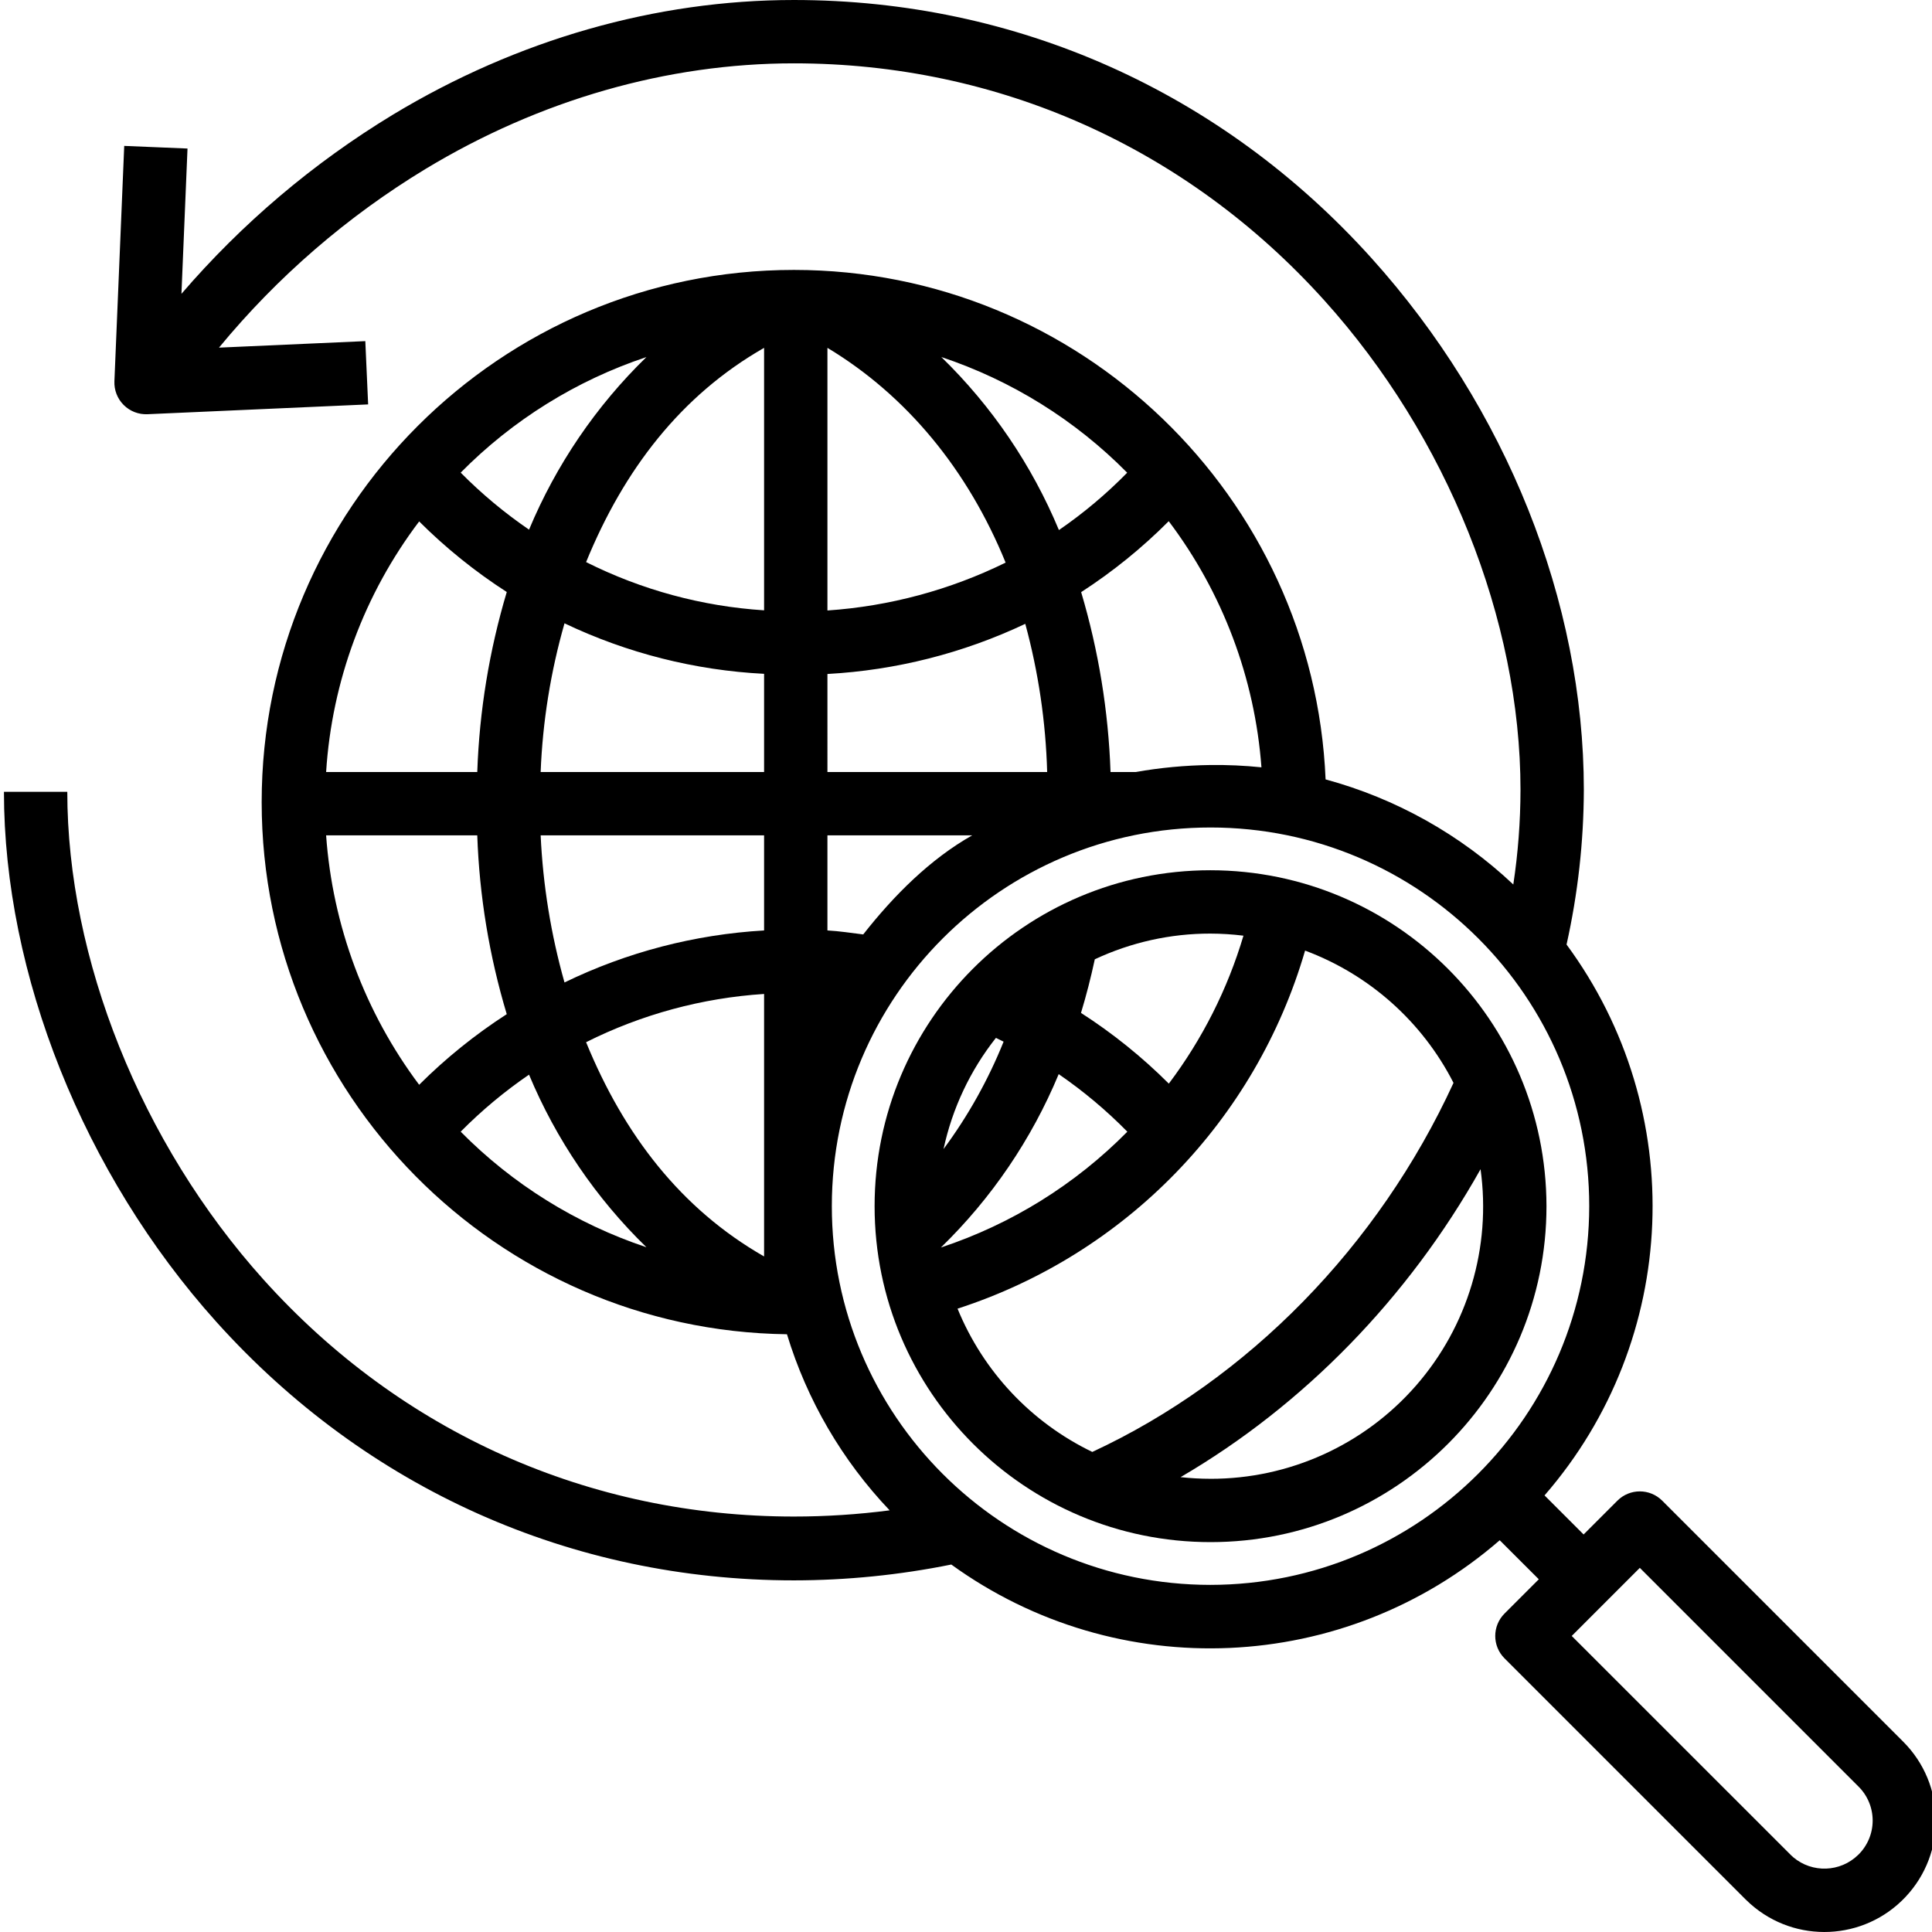 <svg height="487pt" viewBox="0 0 487 487.997" width="487pt" xmlns="http://www.w3.org/2000/svg"><path d="m419.352 379.047c-3.125-3.125-8.188-3.125-11.312 0l-8.539 8.539-9.871-9.867c34.191-39.363 36.5-97.176 5.562-139.141 2.859-12.82 4.324-25.914 4.367-39.047 0-47.543-19.559-96.516-53.66-134.359-37.867-42.027-89.672-65.172-145.871-65.172-34.887 0-69.914 10.016-101.293 28.969-20.074 12.176-38.094 27.445-53.402 45.246l1.531-36.699-15.984-.664-2.48 59.449c-.094 2.238.758 4.414 2.344 5.996 1.586 1.582 3.766 2.43 6.004 2.328l55.742-2.477-.715-15.984-36.961 1.645c14.734-17.875 32.379-33.137 52.191-45.145 28.883-17.445 61.051-26.664 93.023-26.664 51.609 0 99.191 21.266 133.988 59.883 31.023 34.43 49.543 80.652 49.543 123.648-.016 7.992-.621 15.977-1.816 23.879-13.379-12.613-29.664-21.73-47.414-26.543-3.02-71.469-62.102-128.688-134.301-128.688-74.125 0-134.43 60.301-134.43 134.43 0 73.539 59.359 133.465 132.68 134.406 5.062 16.645 13.945 31.875 25.938 44.477-8.02 1.043-16.098 1.566-24.188 1.566-51.547 0-99.129-21.109-133.98-59.871-31.027-34.508-49.547-81.188-49.547-123.188h-16c0 46 20.055 96.523 53.652 133.887 37.926 42.18 89.73 65.293 145.875 65.293 13.352-.012 26.672-1.352 39.758-4 41.996 30.379 99.383 27.84 138.527-6.133l9.871 9.859-8.66 8.66c-3.125 3.125-3.125 8.188 0 11.312l60.887 60.887c.254.254.5.484.758.711l.152.137c.102.098.207.199.316.297 11.391 10.098 28.738 9.312 39.176-1.766 10.434-11.078 10.18-28.445-.578-39.211zm-337.477-168.047h38.176c.535 15.312 3.039 30.492 7.449 45.164-7.984 5.148-15.398 11.129-22.125 17.836-13.715-18.312-21.871-40.18-23.5-63zm23.5-79.293c6.727 6.707 14.145 12.684 22.129 17.828-4.414 14.777-6.918 30.055-7.453 45.465h-38.176c1.453-22.945 9.625-44.957 23.5-63.293zm103.125 38.531c17.32-.949 34.289-5.25 49.973-12.664 3.32 12.211 5.176 24.777 5.527 37.426h-55.5zm0-16.039v-66.336c20 12.031 35.461 30.82 45.008 54.246-14.078 6.914-29.363 11.02-45.008 12.09zm-16-66.336v66.297c-15.652-1.008-30.941-5.148-44.957-12.184 9.547-23.363 23.957-42.105 44.957-54.113zm0 82.336v24.801h-56.438c.5-12.715 2.527-25.324 6.027-37.559 15.801 7.531 32.93 11.867 50.41 12.758zm-56.438 40.801h56.438v24.02c-17.508 1.012-34.641 5.477-50.414 13.137-3.422-12.117-5.441-24.582-6.023-37.156zm56.438 40.059v66.305c-21-12.012-35.41-30.754-44.961-54.121 14.02-7.027 29.309-11.172 44.961-12.184zm25.043-15.035c-3.086-.383-6.043-.84-9.043-1.008v-24.016h36.562c-10.605 6-19.766 15.148-27.52 25.023zm68.816-41.023h-6.352c-.535-15.398-3.027-30.668-7.418-45.438 7.988-5.168 15.406-11.176 22.117-17.918 13.617 18.039 21.75 39.625 23.422 62.168-4.293-.441-8.609-.637-12.922-.582-6.32.082-12.625.672-18.848 1.77zm-2.145-75.602c-5.266 5.375-11.039 10.227-17.242 14.488-6.844-16.43-16.949-31.301-29.707-43.707 17.734 5.906 33.82 15.918 46.949 29.219zm-121.422-29.219c-12.73 12.379-22.82 27.211-29.66 43.602-6.203-4.242-11.984-9.062-17.266-14.402 13.125-13.289 29.203-23.293 46.926-29.195zm-46.926 195.664c5.281-5.34 11.062-10.16 17.262-14.402 6.84 16.387 16.926 31.215 29.652 43.594-17.719-5.902-33.793-15.906-46.914-29.191zm189.34 114.477c-52.82-.031-95.617-42.875-95.594-95.695.023-52.82 42.855-95.625 95.676-95.613 52.82.012 95.633 42.836 95.633 95.656-.074 52.82-42.895 95.613-95.715 95.652zm163.645 68.195c-4.5 4.398-11.609 4.652-16.414.586-.191-.18-.379-.352-.566-.523l-55.371-55.359 17.199-17.203 55.18 55.184c2.328 2.281 3.637 5.402 3.633 8.664-.004 3.258-1.324 6.379-3.66 8.652zm0 0"/><path d="m305.207 219.812c-46.855.035-84.816 38.039-84.793 84.895.023 46.855 38.02 84.824 84.875 84.812 46.855-.012 84.832-37.996 84.832-84.852-.07-46.859-38.055-84.82-84.914-84.855zm8.375 16.527c-4.004 13.48-10.391 26.137-18.852 37.371-6.738-6.727-14.176-12.715-22.184-17.863 1.336-4.402 2.492-8.922 3.488-13.543 9.129-4.281 19.09-6.5 29.172-6.492 2.801.008 5.598.184 8.375.527zm-29.332 49.512c-13.16 13.34-29.297 23.363-47.086 29.25 12.785-12.43 22.906-27.328 29.75-43.789 6.23 4.277 12.035 9.145 17.336 14.539zm-33.195-23.695c.648.312 1.297.629 1.941.953-3.879 9.652-8.977 18.766-15.168 27.125 2.203-10.246 6.727-19.852 13.227-28.078zm-9.691 68.395c42.438-13.742 75.312-47.617 87.785-90.445 16.234 6.055 29.613 17.98 37.488 33.414-18.969 41.281-51.949 74.98-91.238 93.219-15.43-7.441-27.555-20.332-34.035-36.188zm63.844 42.969c-2.508 0-5.016-.141-7.508-.414 31.078-18.133 57.555-45.309 75.77-77.781 2.738 19.723-3.211 39.66-16.305 54.66s-32.047 23.586-51.957 23.539zm0 0"/></svg>